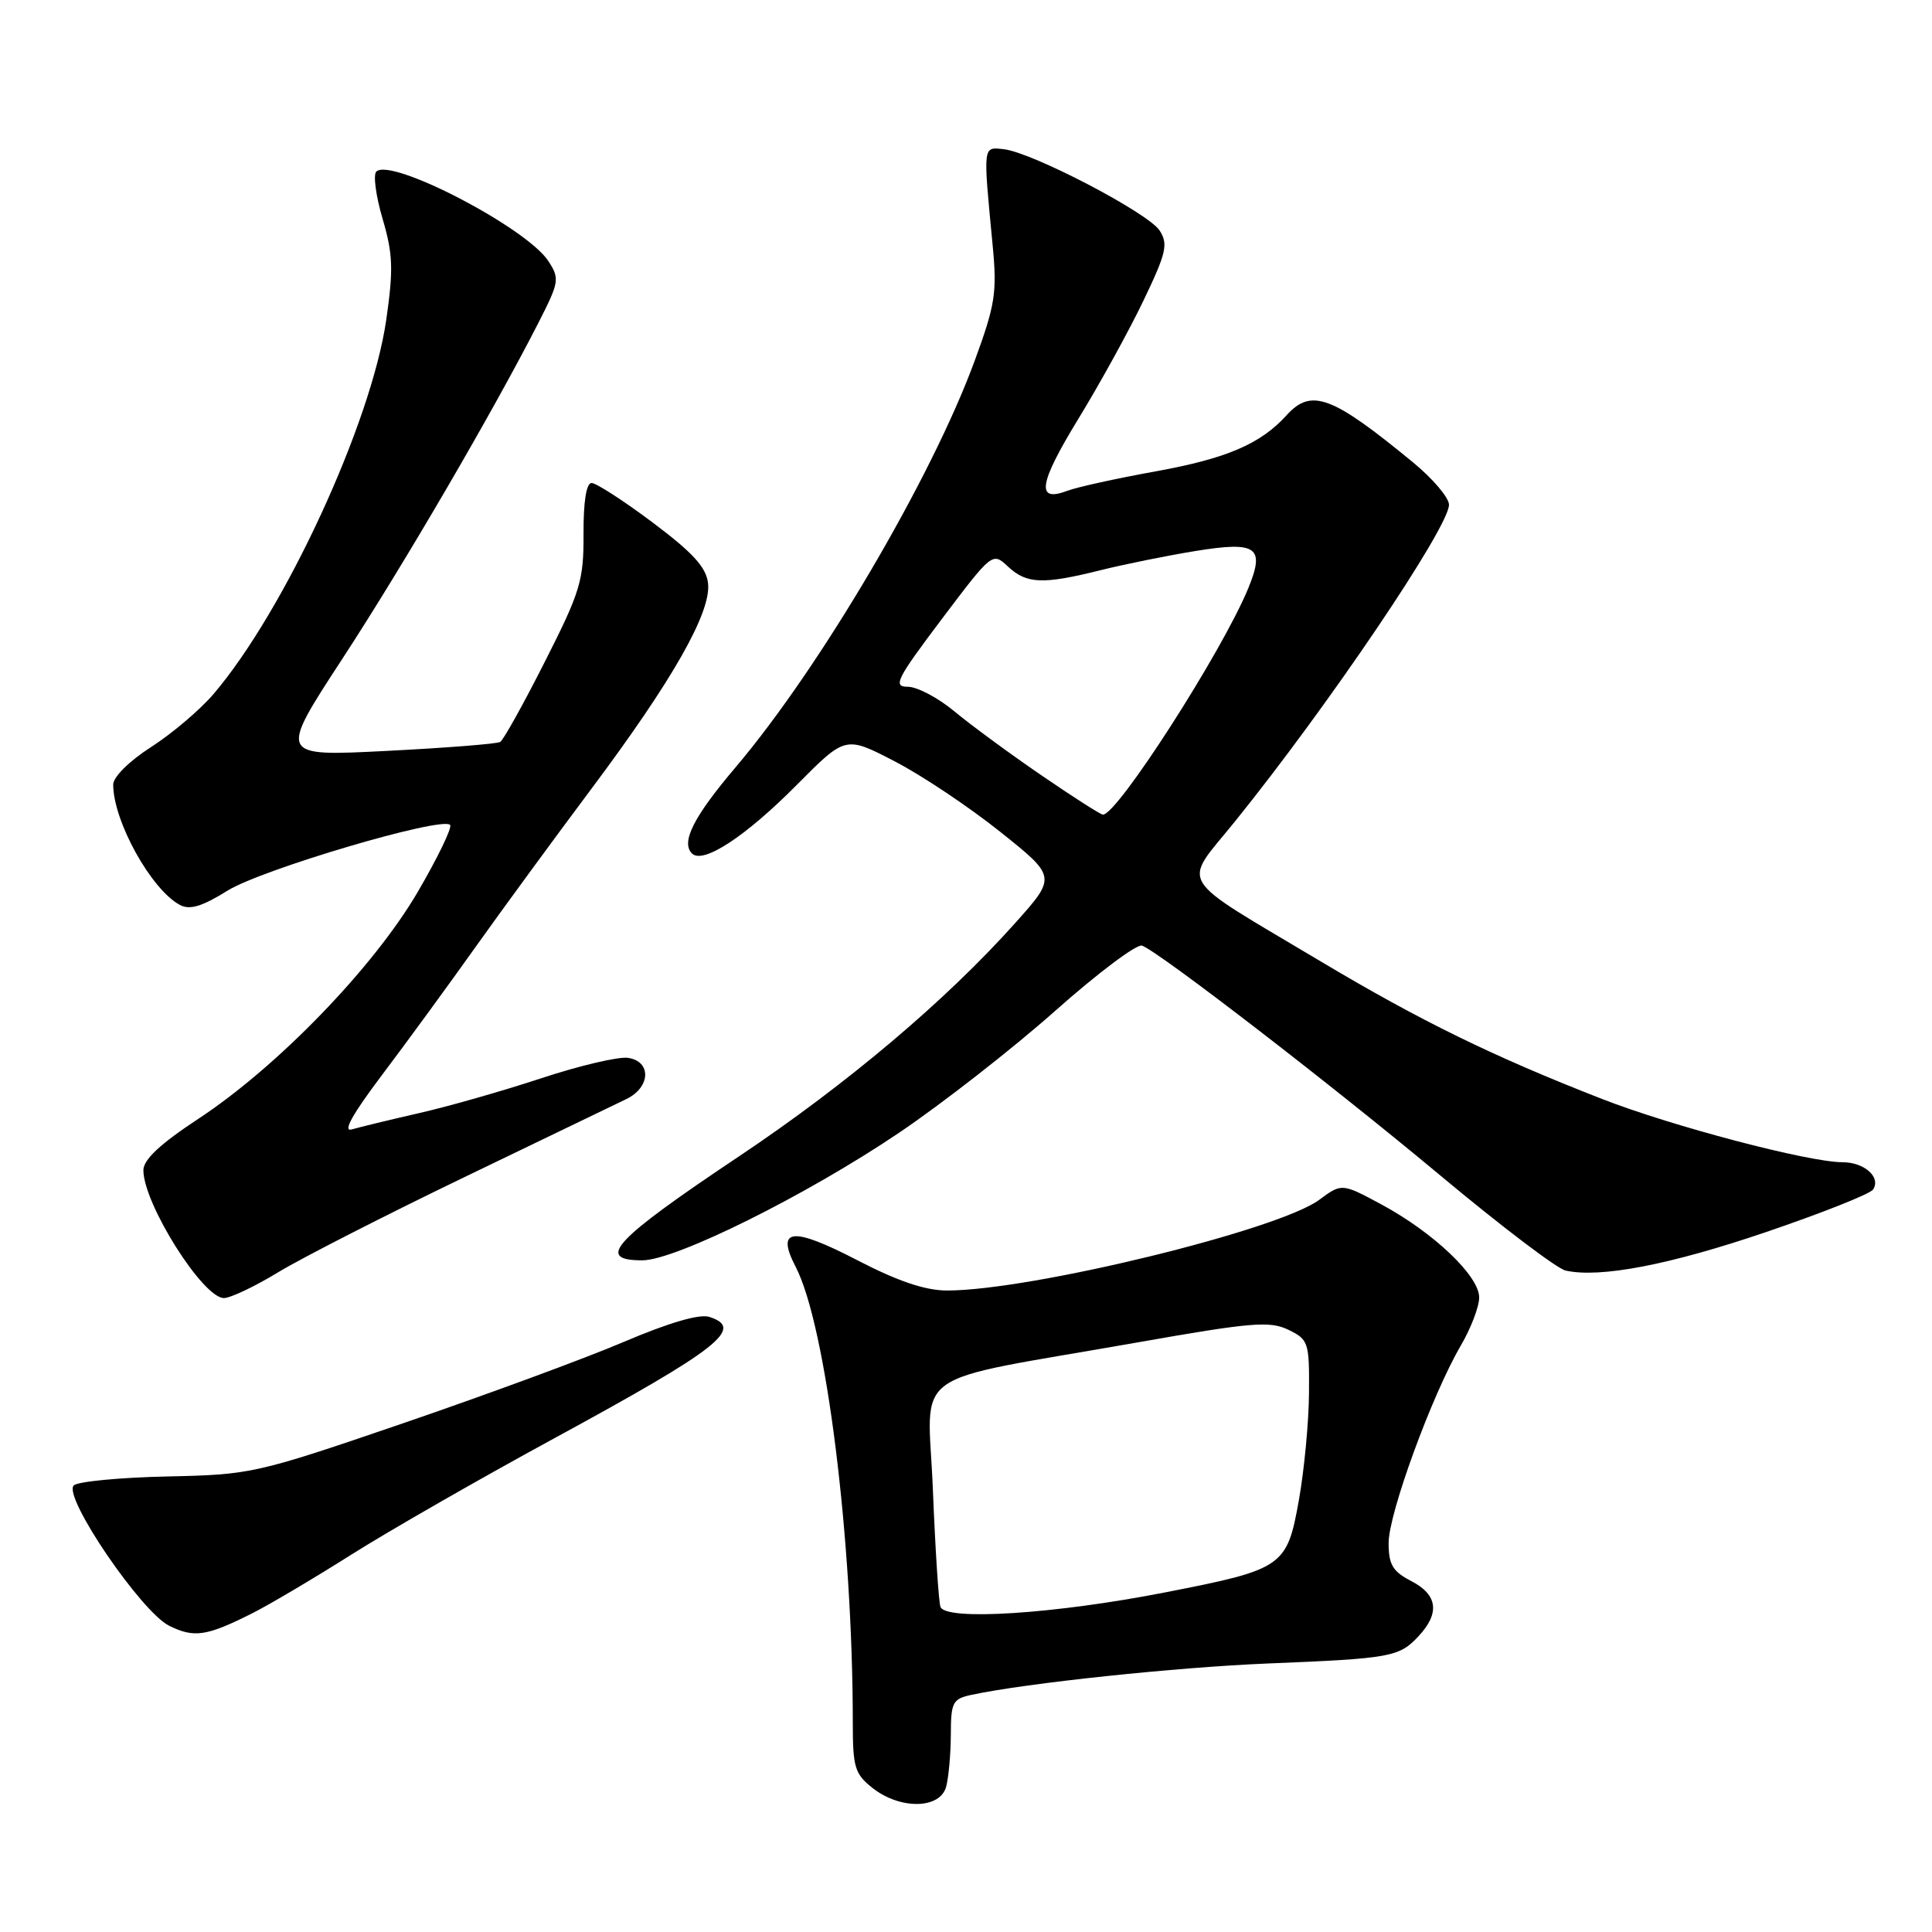 <?xml version="1.0" encoding="UTF-8" standalone="no"?>
<!DOCTYPE svg PUBLIC "-//W3C//DTD SVG 1.1//EN" "http://www.w3.org/Graphics/SVG/1.1/DTD/svg11.dtd" >
<svg xmlns="http://www.w3.org/2000/svg" xmlns:xlink="http://www.w3.org/1999/xlink" version="1.1" viewBox="0 0 256 256">
 <g >
 <path fill="currentColor"
d=" M 125.37 236.75 C 125.70 235.51 125.98 232.40 125.99 229.83 C 126.00 225.55 126.23 225.11 128.75 224.57 C 136.05 223.01 155.88 220.92 168.00 220.42 C 184.32 219.76 185.40 219.56 187.97 216.80 C 190.82 213.74 190.50 211.31 187.00 209.50 C 184.53 208.22 184.00 207.33 184.00 204.44 C 184.00 200.54 189.75 184.82 193.55 178.32 C 194.90 176.02 196.00 173.14 196.00 171.92 C 196.00 169.08 190.00 163.36 183.11 159.63 C 177.80 156.77 177.80 156.77 174.81 158.98 C 169.37 163.01 136.57 171.00 125.50 171.00 C 122.61 171.00 118.98 169.78 113.53 166.95 C 104.93 162.50 102.78 162.75 105.43 167.86 C 109.46 175.65 113.00 203.94 113.00 228.33 C 113.00 234.19 113.27 235.07 115.63 236.93 C 119.30 239.81 124.57 239.72 125.37 236.75 Z  M 33.50 213.73 C 35.70 212.62 41.55 209.16 46.50 206.03 C 51.45 202.90 63.60 195.93 73.50 190.55 C 95.27 178.71 98.73 176.00 93.97 174.49 C 92.68 174.08 88.59 175.28 82.72 177.78 C 77.65 179.95 64.50 184.79 53.50 188.56 C 33.86 195.28 33.30 195.40 22.11 195.64 C 15.84 195.78 10.29 196.31 9.77 196.83 C 8.30 198.30 18.73 213.62 22.43 215.43 C 25.75 217.06 27.37 216.82 33.50 213.73 Z  M 36.88 168.57 C 39.98 166.69 51.06 161.03 61.51 155.99 C 71.95 150.96 81.62 146.30 83.00 145.63 C 86.22 144.07 86.35 140.62 83.20 140.17 C 81.93 139.99 76.76 141.21 71.70 142.88 C 66.64 144.55 59.35 146.63 55.50 147.50 C 51.65 148.38 47.66 149.35 46.62 149.65 C 45.36 150.03 46.70 147.63 50.68 142.36 C 53.94 138.04 59.48 130.45 63.00 125.50 C 66.52 120.55 73.40 111.16 78.29 104.62 C 89.14 90.13 94.26 81.11 93.82 77.29 C 93.58 75.17 91.82 73.24 86.50 69.25 C 82.65 66.36 79.00 64.00 78.39 64.00 C 77.69 64.00 77.30 66.47 77.32 70.75 C 77.35 76.92 76.91 78.38 72.20 87.67 C 69.37 93.27 66.71 98.05 66.28 98.31 C 65.85 98.57 59.07 99.10 51.21 99.50 C 36.92 100.23 36.92 100.23 45.32 87.36 C 53.44 74.93 65.31 54.59 71.34 42.78 C 74.11 37.34 74.18 36.93 72.65 34.58 C 69.75 30.16 51.78 20.82 49.86 22.74 C 49.43 23.17 49.81 25.99 50.70 29.01 C 52.07 33.66 52.14 35.70 51.18 42.38 C 49.20 56.07 37.73 80.90 28.28 91.98 C 26.50 94.06 22.79 97.21 20.03 98.98 C 17.14 100.83 15.00 102.95 15.00 103.96 C 15.00 108.79 20.03 117.88 23.84 119.91 C 25.14 120.61 26.77 120.12 30.16 118.01 C 34.67 115.20 58.50 108.16 59.64 109.30 C 59.95 109.62 58.02 113.62 55.35 118.19 C 49.52 128.17 36.78 141.35 26.25 148.27 C 21.22 151.58 19.00 153.66 19.00 155.06 C 19.00 159.49 26.88 172.00 29.67 172.00 C 30.53 172.00 33.78 170.46 36.88 168.57 Z  M 234.00 163.26 C 241.43 160.73 247.81 158.20 248.19 157.62 C 249.27 155.99 247.04 154.00 244.13 154.00 C 239.66 154.00 221.46 149.21 212.26 145.61 C 197.85 139.99 188.19 135.26 175.00 127.39 C 155.51 115.75 156.61 117.56 163.62 108.87 C 175.98 93.57 192.00 69.86 192.00 66.88 C 192.00 65.95 189.86 63.43 187.25 61.28 C 176.48 52.42 173.76 51.40 170.47 55.03 C 167.03 58.83 162.52 60.76 153.12 62.46 C 147.96 63.39 142.69 64.55 141.41 65.04 C 137.23 66.62 137.63 64.09 142.93 55.43 C 145.76 50.80 149.63 43.77 151.53 39.80 C 154.55 33.50 154.81 32.35 153.66 30.55 C 152.15 28.21 136.76 20.18 133.00 19.77 C 130.21 19.47 130.25 19.11 131.53 32.50 C 132.13 38.77 131.88 40.37 129.13 47.86 C 123.42 63.40 108.68 88.45 97.47 101.67 C 91.91 108.22 90.20 111.60 91.69 113.09 C 93.15 114.55 98.78 110.86 105.62 103.96 C 112.03 97.50 112.03 97.50 118.53 100.87 C 122.12 102.72 128.41 106.93 132.52 110.21 C 140.00 116.18 140.00 116.18 134.49 122.34 C 125.29 132.62 112.21 143.66 98.00 153.17 C 81.29 164.34 78.81 167.00 85.11 167.00 C 89.50 167.00 106.82 158.40 119.11 150.11 C 124.82 146.26 134.13 138.99 139.80 133.96 C 145.46 128.93 150.65 125.04 151.33 125.30 C 153.71 126.21 176.58 143.84 190.96 155.85 C 198.91 162.48 206.33 168.12 207.46 168.36 C 212.05 169.37 221.24 167.60 234.00 163.26 Z  M 124.61 212.90 C 124.37 212.13 123.92 205.12 123.61 197.33 C 122.96 181.01 119.71 183.34 150.71 177.88 C 165.80 175.22 168.25 175.01 170.71 176.20 C 173.38 177.49 173.50 177.86 173.45 184.52 C 173.43 188.36 172.82 194.77 172.11 198.77 C 170.53 207.61 170.05 207.94 154.44 210.99 C 139.75 213.87 125.21 214.80 124.61 212.90 Z  M 137.93 102.69 C 133.77 99.84 128.60 96.04 126.45 94.25 C 124.30 92.46 121.53 91.00 120.29 91.00 C 118.28 91.00 118.77 90.02 124.76 82.07 C 131.49 73.16 131.50 73.15 133.56 75.07 C 136.03 77.38 138.18 77.46 145.77 75.57 C 148.92 74.78 154.61 73.63 158.41 73.01 C 166.55 71.69 167.65 72.47 165.40 77.95 C 161.92 86.40 147.96 108.11 146.13 107.94 C 145.78 107.91 142.09 105.54 137.93 102.69 Z "/>
</g>
</svg>